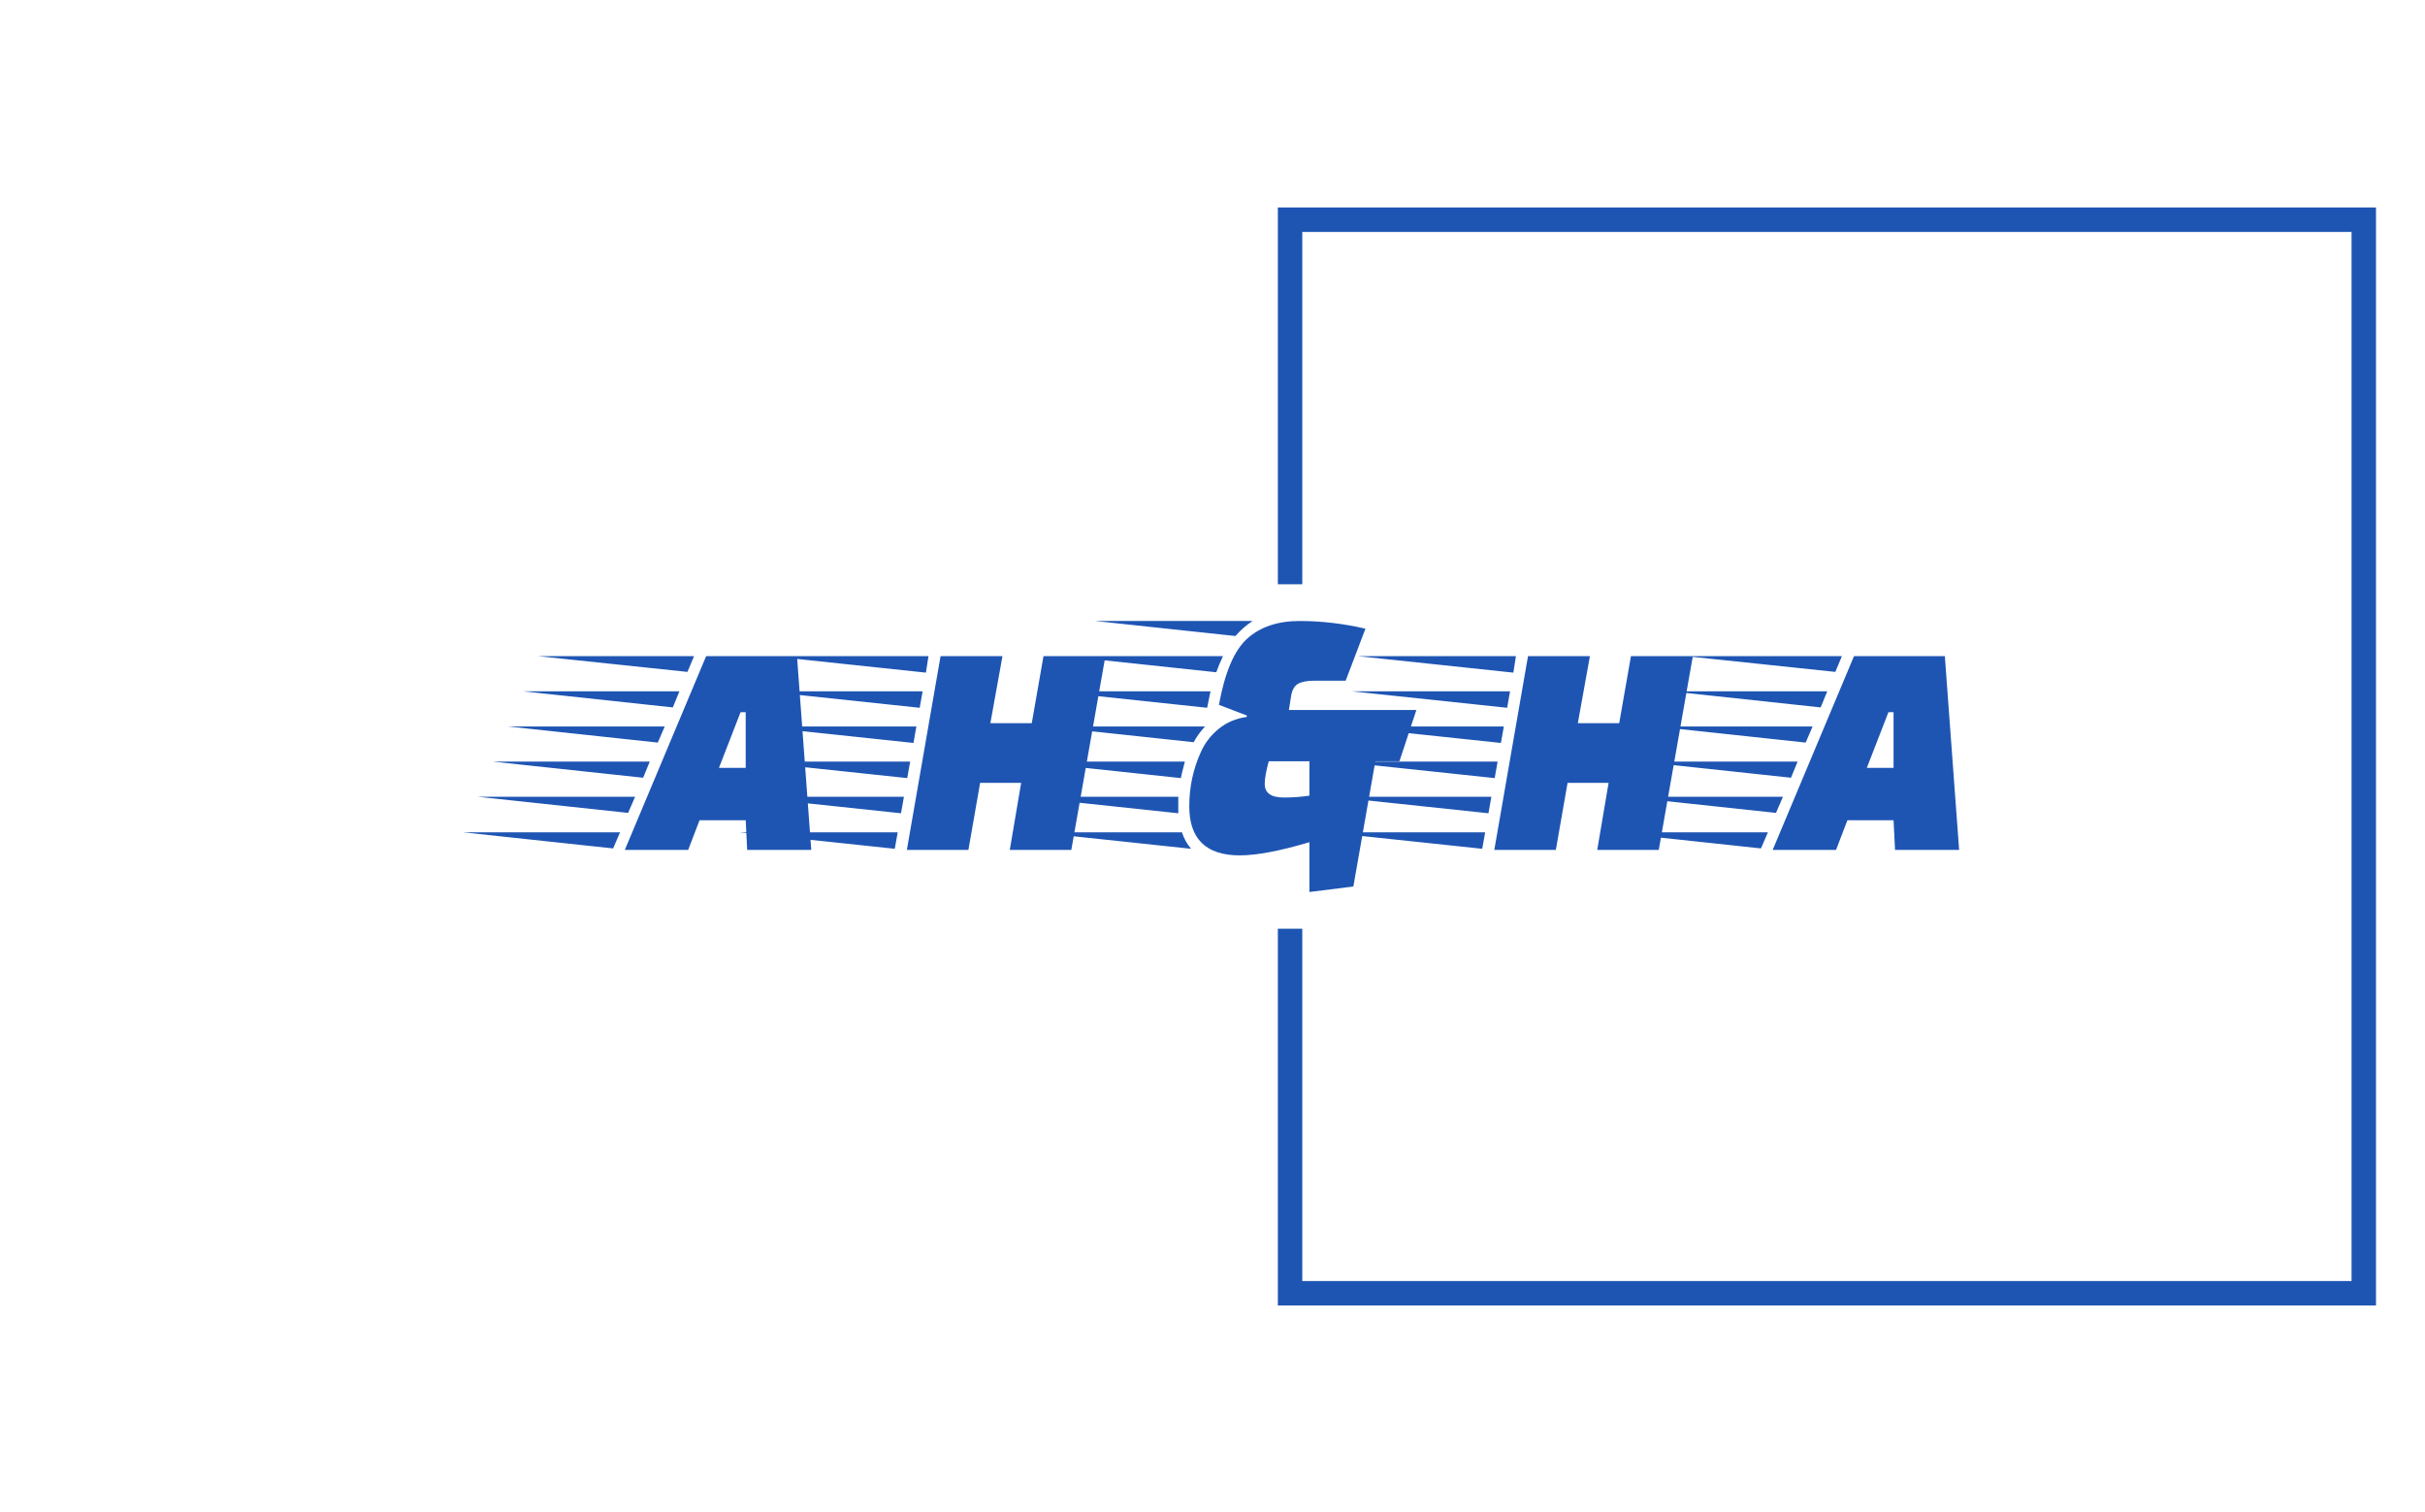 <svg xmlns="http://www.w3.org/2000/svg" version="1.1" xmlns:xlink="http://www.w3.org/1999/xlink" xmlns:svgjs="http://svgjs.dev/svgjs" width="2000" height="1247" viewBox="0 0 2000 1247"><g transform="matrix(1,0,0,1,-1.212,0.505)"><svg viewBox="0 0 396 247" data-background-color="#ffffff" preserveAspectRatio="xMidYMid meet" height="1247" width="2000" xmlns="http://www.w3.org/2000/svg" xmlns:xlink="http://www.w3.org/1999/xlink"><g id="tight-bounds" transform="matrix(1,0,0,1,0.24,-0.1)"><svg viewBox="0 0 395.52 247.2" height="247.2" width="395.52"><g><svg></svg></g><g><svg viewBox="0 0 395.52 247.2" height="247.2" width="395.52"><g transform="matrix(1,0,0,1,75.544,101.461)"><svg viewBox="0 0 244.431 44.279" height="44.279" width="244.431"><g><svg viewBox="0 0 244.431 44.279" height="44.279" width="244.431"><g><svg viewBox="0 0 244.431 44.279" height="44.279" width="244.431"><g><svg viewBox="0 0 244.431 44.279" height="44.279" width="244.431"><g id="textblocktransform"><svg viewBox="0 0 244.431 44.279" height="44.279" width="244.431" id="textblock"><g><svg viewBox="0 0 244.431 44.279" height="44.279" width="244.431"><g transform="matrix(1,0,0,1,0,0)"><svg width="244.431" viewBox="-12.5 -31.25 204.24 37" height="44.279" data-palette-color="#1e55b3"><path d="M35.05 0L26.3 0 26.1-4.05 19.8-4.05 18.25 0 9.6 0 20.7-26.45 33.1-26.45 35.05 0ZM22.45-11.2L26.1-11.2 26.1-18.8 25.4-18.8 22.45-11.2ZM8.95-2.4L8-0.2-12.5-2.4 8.95-2.4ZM11-7.25L10.05-5.05-10.45-7.25 11-7.25ZM13-12.05L12.1-9.85-8.4-12.05 13-12.05ZM15.05-16.85L14.1-14.65-6.35-16.85 15.05-16.85ZM17.05-21.65L16.15-19.45-4.3-21.65 17.05-21.65ZM19.05-26.45L18.15-24.3-2.25-26.45 19.05-26.45ZM70.55 0L62.15 0 63.7-9.15 58.1-9.15 56.5 0 48.1 0 52.7-26.45 61.15-26.45 59.5-17.3 65.15-17.3 66.75-26.45 75.2-26.45 70.55 0ZM46.85-2.4L46.45-0.15 25.25-2.4 46.85-2.4ZM48.55-12.05L48.15-9.8 26.95-12.05 48.55-12.05ZM49.4-16.85L49-14.6 27.8-16.85 49.4-16.85ZM50.25-21.65L49.85-19.4 28.65-21.65 50.25-21.65ZM51.05-26.45L50.7-24.2 29.5-26.45 51.05-26.45ZM47.7-7.25L47.3-5 26.1-7.25 47.7-7.25ZM67.95-21.65L89.55-21.65 89.09-19.4 67.95-21.65ZM64.45-12.05L86.05-12.05Q85.5-9.95 85.5-9.8L85.5-9.8 64.45-12.05ZM64-7.25L85.15-7.25 85.15-5 64-7.25ZM90.34-24.25L69.7-26.45 91.25-26.45Q90.7-25.3 90.34-24.25L90.34-24.25ZM67.2-16.85L88.8-16.85Q87.84-15.8 87.25-14.7L87.25-14.7 67.2-16.85ZM65.75-2.4L85.65-2.4Q86.05-1.15 86.9-0.15L86.9-0.15 65.75-2.4ZM73.8-31.25L95.3-31.25Q94.05-30.45 92.95-29.2L92.95-29.2 73.8-31.25ZM93.55 0.75L93.55 0.75Q86.65 0.75 86.65-5.95L86.65-5.95Q86.65-9.9 88.25-13.4L88.25-13.4Q89.09-15.25 90.7-16.55 92.3-17.85 94.5-18.15L94.5-18.15 94.5-18.35 90.7-19.8Q91.9-26.45 94.57-28.85 97.25-31.25 101.7-31.25 106.15-31.25 110.7-30.2L110.7-30.2 108-23.1 103.8-23.1Q102.25-23.1 101.5-22.68 100.75-22.25 100.55-21L100.55-21 100.25-19.1 117.65-19.1 115.34-12.1 112.05-12.1 109.05 5 103.05 5.75 103.05-1.05Q97 0.75 93.55 0.75ZM99.55-7.15L99.55-7.15Q101.34-7.15 103.05-7.4L103.05-7.4 103.05-12.1 97.5-12.1Q96.95-10.1 96.95-9L96.95-9Q96.95-7.15 99.55-7.15ZM150.74 0L142.34 0 143.89-9.15 138.29-9.15 136.69 0 128.29 0 132.89-26.45 141.34-26.45 139.69-17.3 145.34-17.3 146.94-26.45 155.39-26.45 150.74 0ZM127.04-2.4L126.64-0.15 105.44-2.4 127.04-2.4ZM128.74-12.05L128.34-9.8 107.14-12.05 128.74-12.05ZM129.59-16.85L129.19-14.6 107.99-16.85 129.59-16.85ZM130.44-21.65L130.04-19.4 108.84-21.65 130.44-21.65ZM131.24-26.45L130.89-24.2 109.69-26.45 131.24-26.45ZM127.89-7.25L127.49-5 106.29-7.25 127.89-7.25ZM191.74 0L182.99 0 182.79-4.05 176.49-4.05 174.94 0 166.29 0 177.39-26.45 189.79-26.45 191.74 0ZM179.14-11.2L182.79-11.2 182.79-18.8 182.09-18.8 179.14-11.2ZM165.64-2.4L164.69-0.2 144.19-2.4 165.64-2.4ZM167.69-7.25L166.74-5.05 146.24-7.25 167.69-7.25ZM169.69-12.05L168.79-9.85 148.29-12.05 169.69-12.05ZM171.74-16.85L170.79-14.65 150.34-16.85 171.74-16.85ZM173.74-21.65L172.84-19.45 152.39-21.65 173.74-21.65ZM175.74-26.45L174.84-24.3 154.44-26.45 175.74-26.45Z" opacity="1" transform="matrix(1,0,0,1,0,0)" fill="#1e55b3" class="wordmark-text-0" data-fill-palette-color="primary" id="text-0"></path></svg></g></svg></g></svg></g></svg></g></svg></g></svg></g></svg></g><path d="M208.674 95.461L208.674 33.902 388.069 33.902 388.069 213.298 208.674 213.298 208.674 151.739 212.667 151.739 212.667 209.304 384.076 209.304 384.076 37.896 212.667 37.896 212.667 95.461Z" fill="#1e55b3" stroke="transparent" data-fill-palette-color="tertiary"></path></svg></g><defs></defs></svg><rect width="395.52" height="247.2" fill="none" stroke="none" visibility="hidden"></rect></g></svg></g></svg>